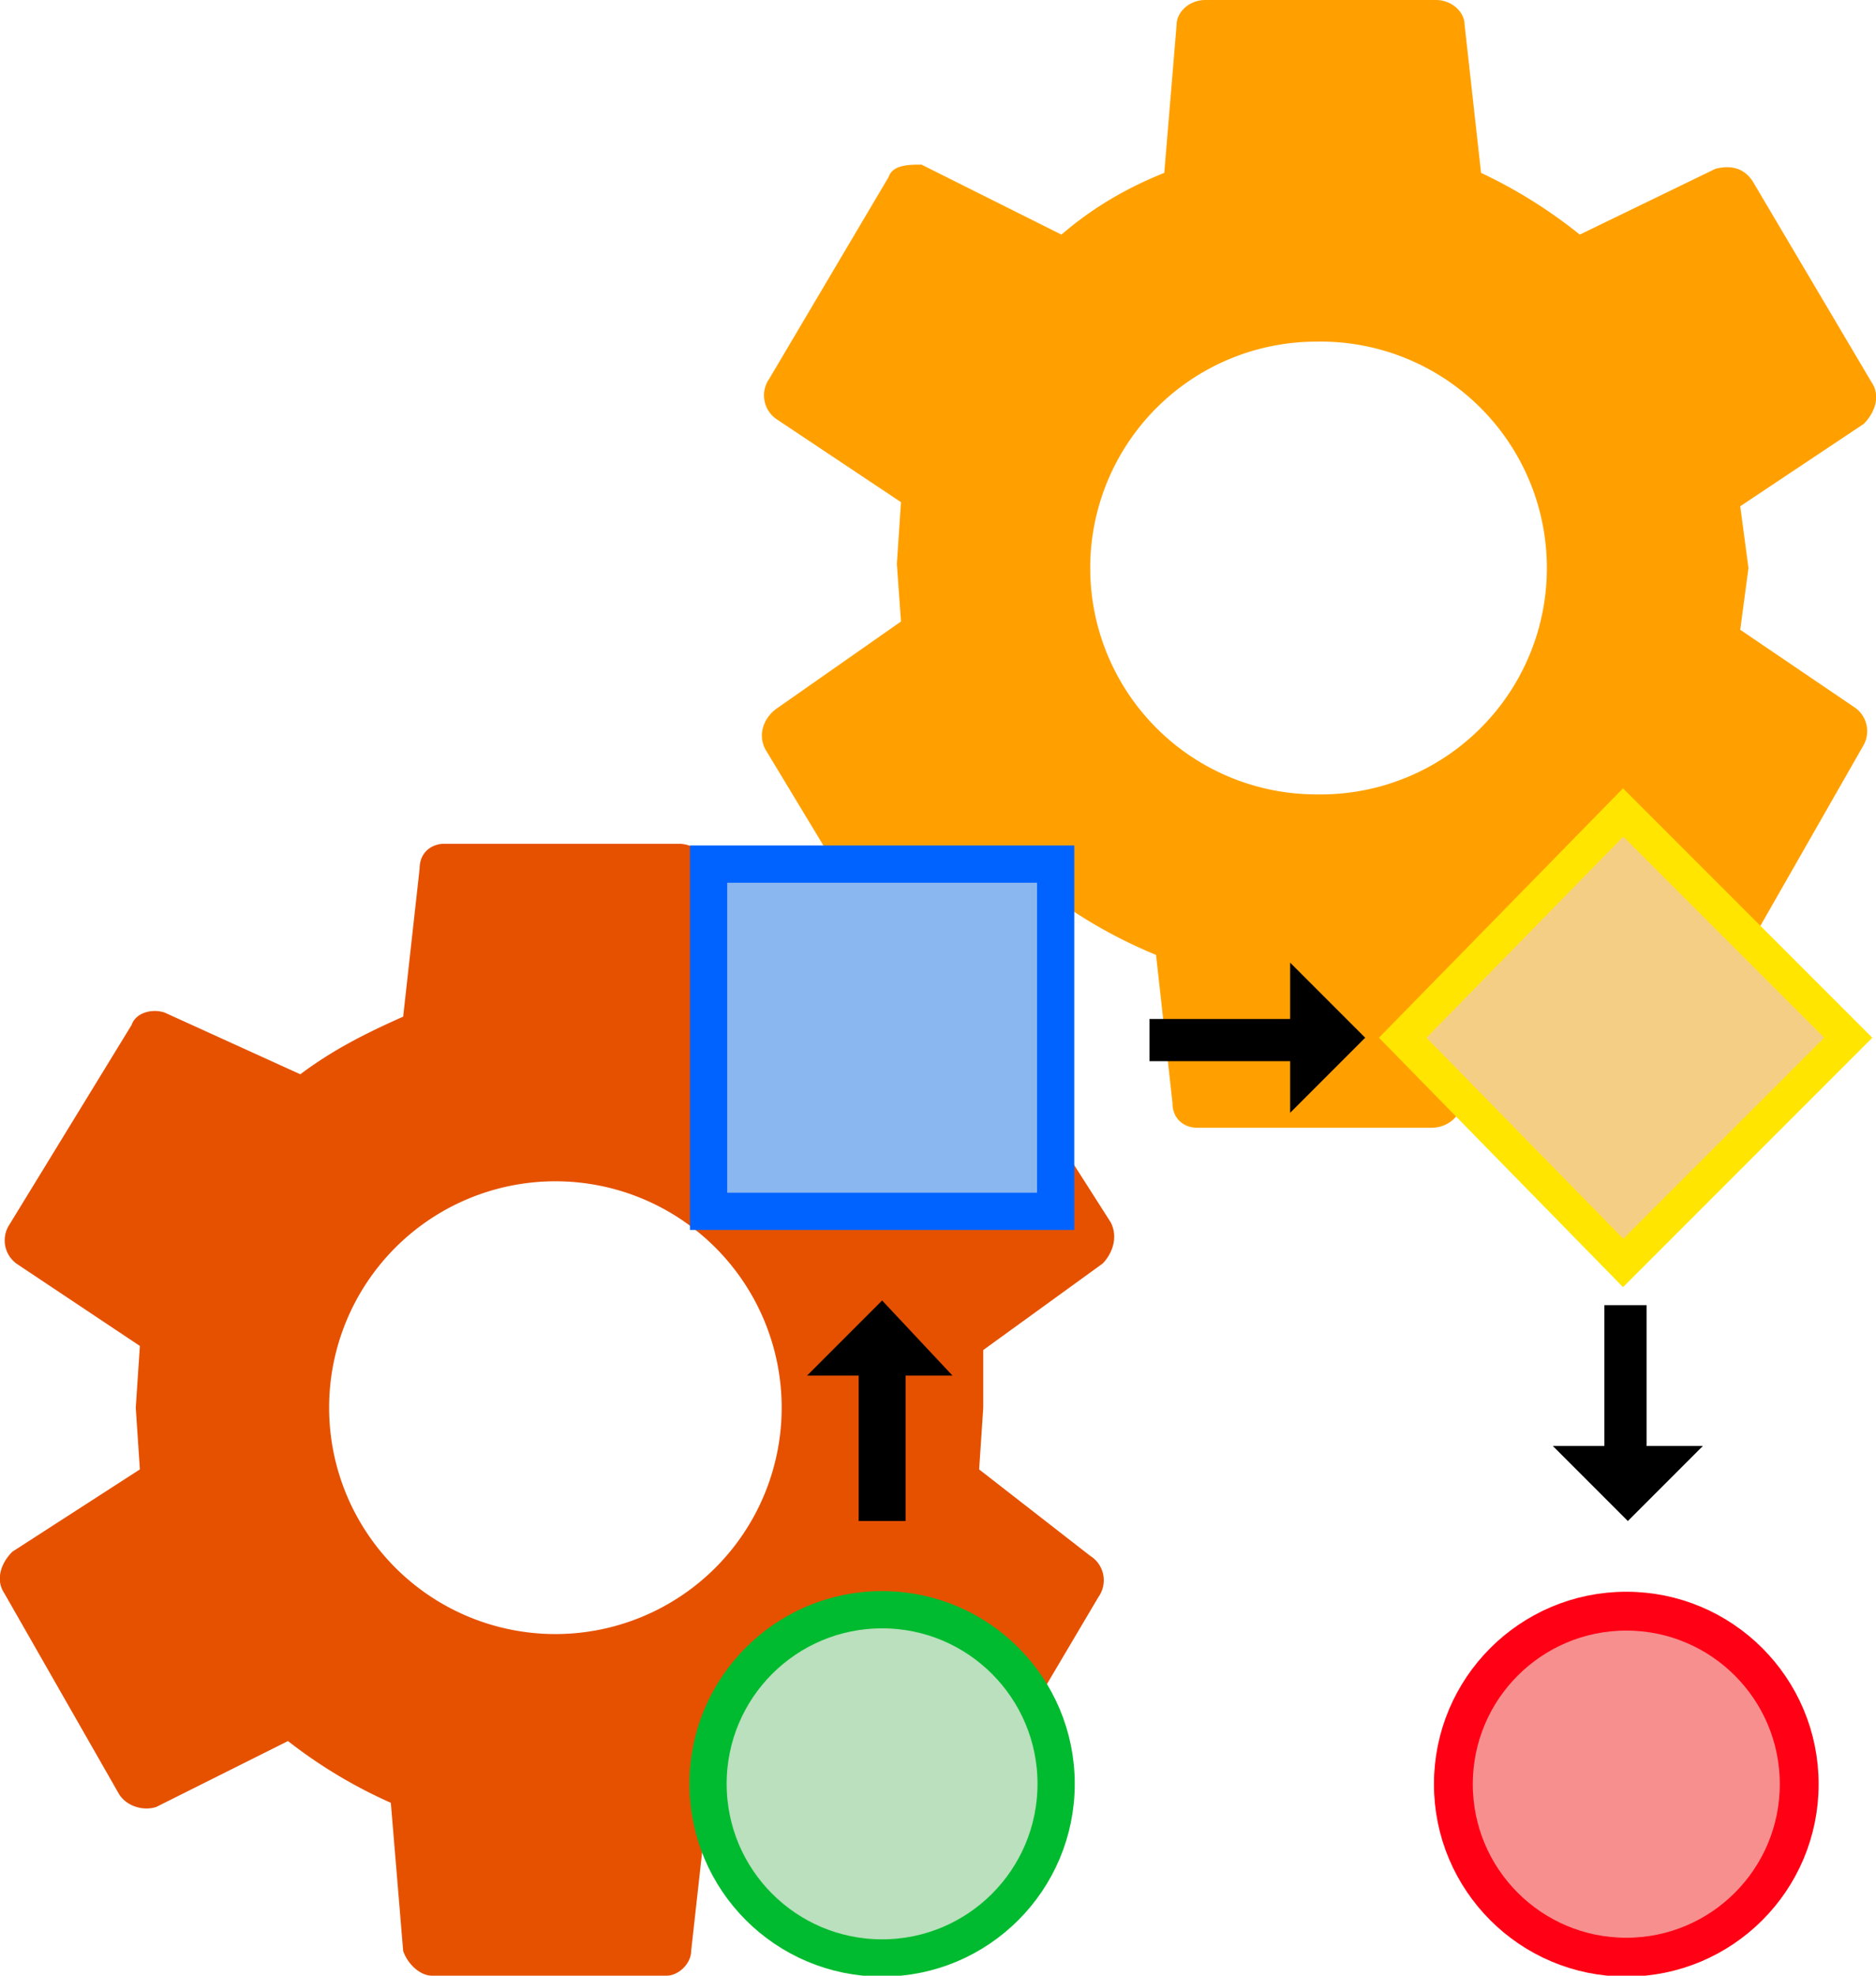 <svg xmlns="http://www.w3.org/2000/svg" width="95" height="100" viewBox="0 0 45.6 48">
    <path fill="#e65100"
          d="M13.5 26.3a8 7.9 0 0 0-8 8 8 7.9 0 0 0 8 7.8 8 7.9 0 0 0 7.9-7.9 8 7.9 0 0 0-8-7.9zm0 2.4a5.5 5.5 0 0 1 5.5 5.5 5.5 5.5 0 0 1-5.5 5.5A5.5 5.5 0 0 1 8 34.2a5.5 5.5 0 0 1 5.5-5.5zm10.3 7l.1-1.5v-1.4l2.9-2.1c.2-.2.4-.6.2-1L24 25c-.1-.3-.5-.5-.8-.3L20 26.1a11.9 11.9 0 0 0-2.5-1.4l-.3-3.6c0-.4-.4-.6-.7-.6h-5.7c-.3 0-.6.2-.6.6l-.4 3.6c-.9.4-1.7.8-2.5 1.4L4 24.6c-.3-.1-.7 0-.8.3L.2 29.8a.7.7 0 0 0 .2.9l3 2-.1 1.5.1 1.5-3.1 2c-.3.3-.4.7-.2 1l2.8 4.9c.2.3.6.4.9.3L7 42.3a11.9 11.9 0 0 0 2.5 1.5l.3 3.6c.1.3.4.6.7.6h5.7c.3 0 .6-.3.6-.6l.4-3.6c.9-.4 1.8-.9 2.5-1.5L23 44c.3 0 .7 0 .8-.3l2.9-4.9a.7.7 0 0 0-.2-1zm-10.3 5.1A6.6 6.6 0 0 1 7 34.2a6.6 6.6 0 0 1 6.6-6.6 6.6 6.6 0 0 1 6.6 6.6 6.6 6.6 0 0 1-6.6 6.6z"/>
    <path fill="#ffa000"
          d="M32 5.9a8 7.9 0 0 0-8 7.9 8 7.9 0 0 0 8 7.9 8 7.9 0 0 0 8-8A8 7.9 0 0 0 32 6zm0 2.4a5.5 5.5 0 0 1 5.6 5.5 5.5 5.5 0 0 1-5.6 5.5 5.5 5.5 0 0 1-5.5-5.5A5.5 5.5 0 0 1 32 8.3zm10.3 7l.2-1.5-.2-1.5 3-2c.3-.3.4-.7.2-1l-2.9-4.9c-.2-.3-.5-.4-.9-.3l-3.3 1.6A11.9 11.9 0 0 0 36 4.2L35.6.6c0-.3-.3-.6-.7-.6h-5.6c-.4 0-.7.3-.7.6l-.3 3.6c-1 .4-1.8.9-2.5 1.5L22.4 4c-.3 0-.7 0-.8.3l-2.9 4.9a.7.7 0 0 0 .2 1l3 2-.1 1.5.1 1.4-3 2.1c-.3.2-.5.6-.3 1l2.9 4.8c.2.3.5.5.8.3l3.3-1.5a11.9 11.9 0 0 0 2.5 1.4l.4 3.6c0 .4.3.6.6.6h5.7c.3 0 .7-.2.7-.6l.3-3.6c1-.4 1.8-.8 2.5-1.4l3.3 1.5c.3.1.7 0 .9-.3l2.8-4.9a.7.7 0 0 0-.2-.9zm-10.3 5a6.6 6.6 0 0 1-6.6-6.5A6.6 6.6 0 0 1 32 7.2a6.6 6.6 0 0 1 6.6 6.6 6.6 6.6 0 0 1-6.6 6.6z"/>
    <g transform="matrix(1.14 0 0 1.14 15.4 -289.2)">
        <ellipse cx="5.299" cy="291.701" fill="#bae0bd" stroke="#00bb2f" stroke-width=".794" rx="3.711"
                 ry="3.711"/>
        <path fill="#8bb7f0" stroke="#0063ff" stroke-width=".794" d="M1.6 272.1H9v7.4H1.6z"/>
        <circle cx="21.167" cy="291.708" r="3.687" fill="#f78f8f" stroke="#ff0015" stroke-width=".828"/>
        <path fill="#f5ce85" stroke="#ffe500" stroke-width=".725" d="M21.1 271l4.8 4.8-4.8 4.8-4.7-4.8z"/>
        <path d="M5.3 281.4L3.7 283h1.1v3.1h1V283h1zM15.6 275.8l-1.6-1.6v1.2H11v.9H14v1.1zM21.2 286.1l1.6-1.6h-1.2v-3h-.9v3h-1.1z"/>
    </g>
</svg>

